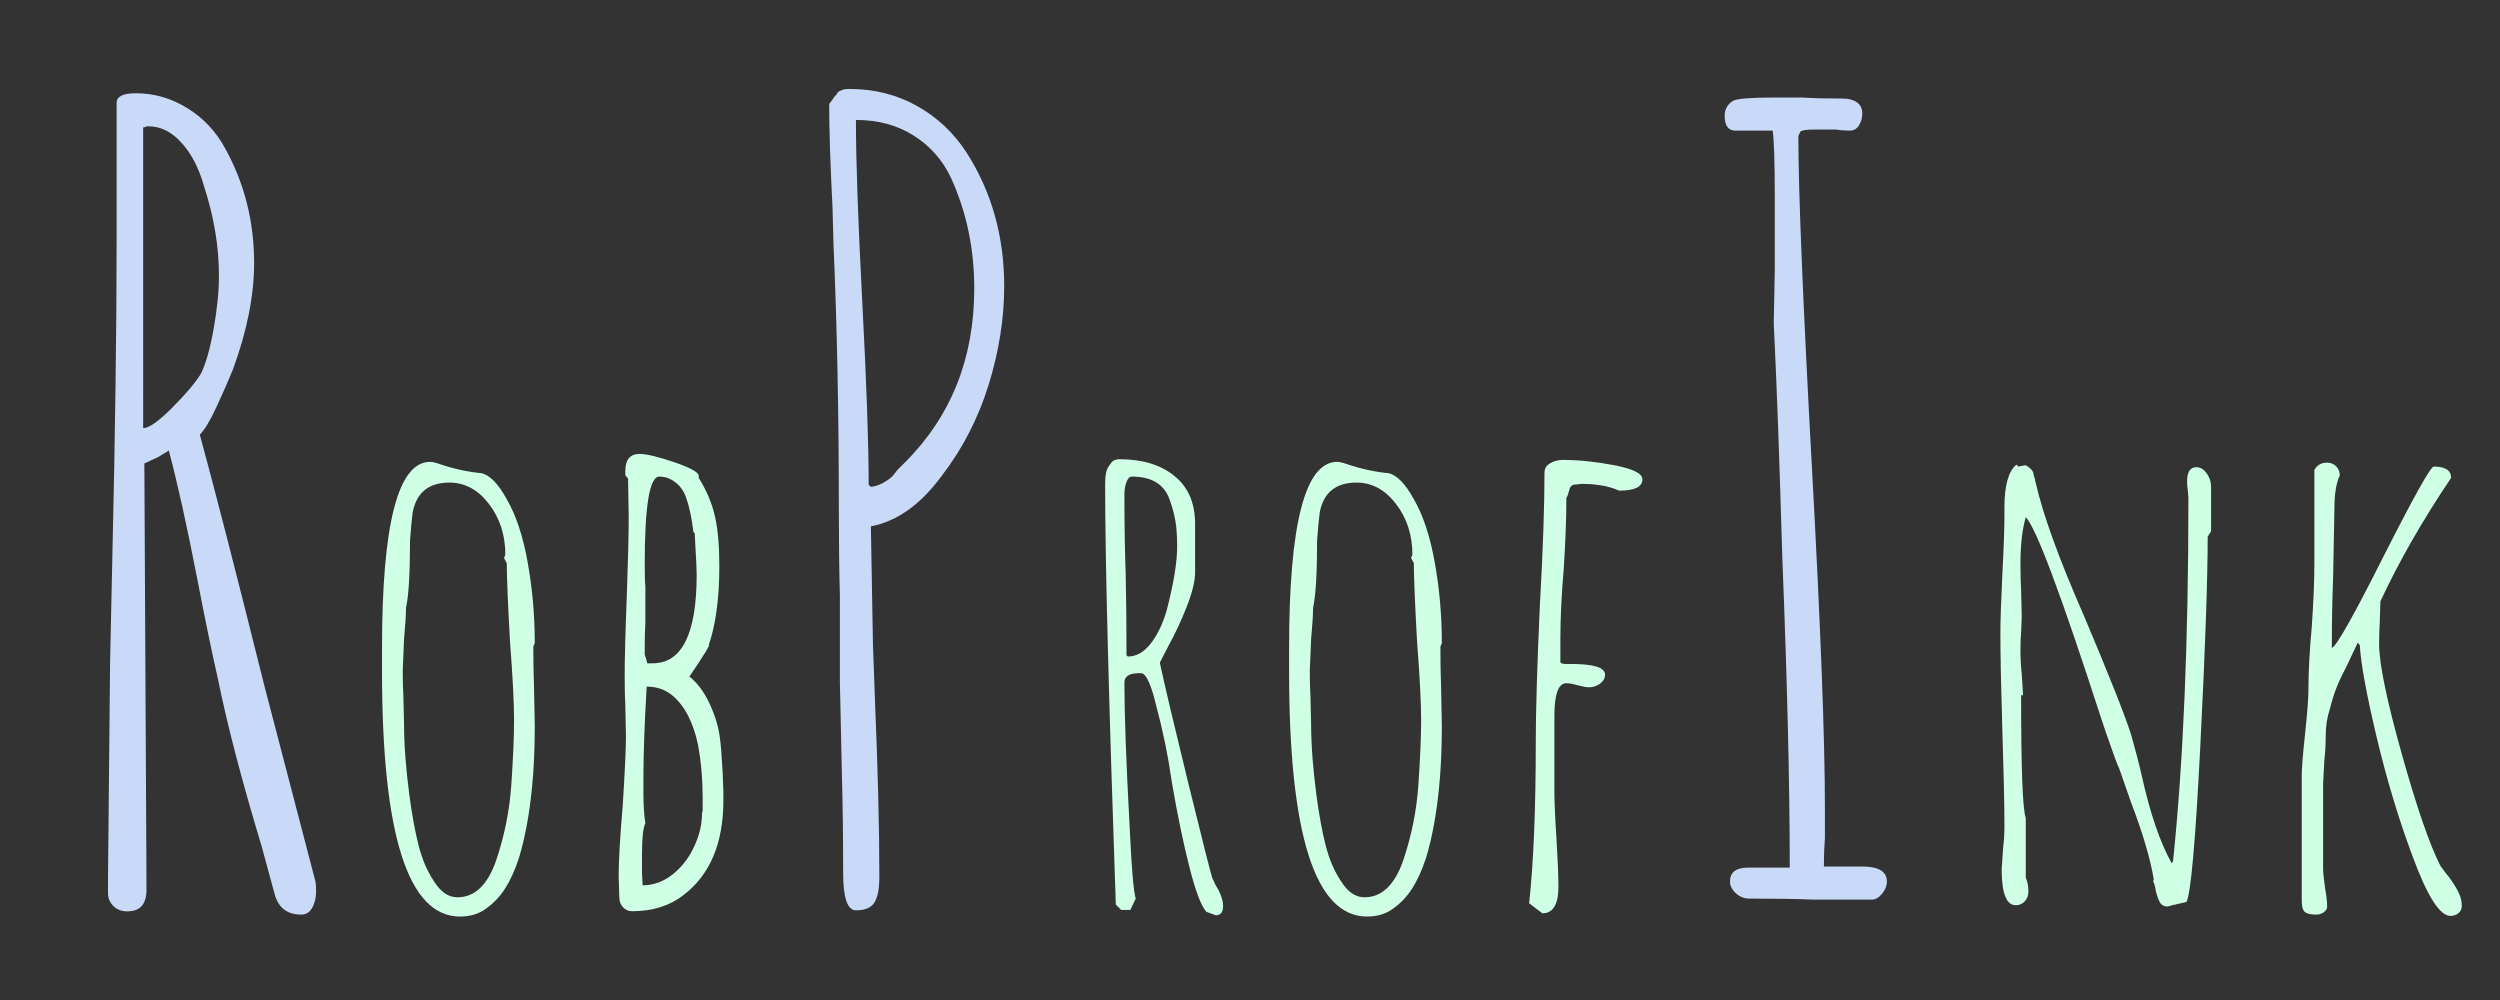 <?xml version="1.0" encoding="UTF-8" standalone="no"?>
<svg
   xmlns:dc="http://purl.org/dc/elements/1.1/"
   xmlns:cc="http://creativecommons.org/ns#"
   xmlns:rdf="http://www.w3.org/1999/02/22-rdf-syntax-ns#"
   xmlns:svg="http://www.w3.org/2000/svg"
   xmlns="http://www.w3.org/2000/svg"
   xmlns:sodipodi="http://sodipodi.sourceforge.net/DTD/sodipodi-0.dtd"
   xmlns:inkscape="http://www.inkscape.org/namespaces/inkscape"
   inkscape:version="1.0 (4035a4fb49, 2020-05-01)"
   height="120"
   width="300"
   sodipodi:docname="Logo.svg"
   id="svg140"
   stroke-miterlimit="10"
   stroke-linecap="square"
   stroke="none"
   fill="none"
   viewBox="0 0 300 120"
   version="1.1">
  <rect x="0" y="0" width="300" height="120" fill="#333333" stroke="none"/>
  <defs
     id="defs144" />
  <sodipodi:namedview
     inkscape:current-layer="svg140"
     inkscape:window-maximized="1"
     inkscape:window-y="-8"
     inkscape:window-x="-8"
     inkscape:cy="197.68962"
     inkscape:cx="170.05082"
     inkscape:zoom="0.80277778"
     units="px"
     showgrid="false"
     id="namedview142"
     inkscape:window-height="987"
     inkscape:window-width="1680"
     inkscape:pageshadow="2"
     inkscape:pageopacity="0"
     guidetolerance="10"
     gridtolerance="10"
     objecttolerance="10"
     borderopacity="1"
     bordercolor="#666666"
     pagecolor="#ffffff" />
  <clipPath
     id="p.0">
    <path
       id="path117"
       clip-rule="nonzero"
       d="M 0,0 H 960 V 720 H 0 Z" />
  </clipPath>
  <g
     id="g138"
     clip-path="url(#p.0)">
    <path
       id="path120"
       fill-rule="evenodd"
       d="M 0,0 H 960 V 720 H 0 Z"
       fill-opacity="0"
       fill="#000000" />
    <path
       id="path122"
       fill-rule="evenodd"
       d="M 323.512,292.992 H 636.488 V 427.008 H 323.512 Z"
       fill-opacity="0"
       fill="#000000" />
    <path
       id="path124"
       fill-rule="nonzero"
       d="m 363.746,426.153 q -2.562,0 -3.203,-2.562 l -1.531,-5.625 q -3.594,-11.906 -5.25,-20.109 -1.031,-4.469 -2.562,-12.406 -1.797,-9.219 -3.328,-14.984 l -1.281,0.781 -1.656,0.766 0.25,49.281 v 1.922 q 0,2.547 -2.297,2.547 -1.031,0 -1.672,-0.641 -0.641,-0.641 -0.641,-1.531 v -1.922 l 0.25,-25.859 0.266,-12.406 q 0.516,-22.406 0.516,-38.141 v -16.516 q 0,-1.156 2.297,-1.156 3.328,0 6.203,1.797 2.891,1.781 4.547,4.859 3.453,6.266 3.453,13.703 0,5.875 -2.547,12.797 -0.781,1.922 -1.938,4.422 -1.141,2.484 -2.031,3.391 2.688,9.844 7.797,30.328 l 6.016,23.047 q 0.141,0.375 0.141,1.406 0,1.141 -0.453,1.969 -0.453,0.844 -1.344,0.844 z m -18.953,-58.375 q 1.031,0 3.453,-2.422 2.438,-2.438 3.469,-4.094 0.891,-1.797 1.531,-5.375 0.641,-3.594 0.641,-6.406 0,-5.25 -1.797,-10.75 -0.891,-3.203 -2.688,-5.188 -1.781,-1.984 -3.969,-1.984 h -0.25 q -0.125,0.125 -0.391,0.125 z"
       fill="#c9daf8" />
    <path
       id="path126"
       fill-rule="nonzero"
       d="m 382.814,426.388 q -9.359,0 -9.359,-29.438 v -2.797 q 0,-22.328 5.766,-22.328 0.391,0 1.109,0.25 2.562,0.875 5.047,1.109 1.516,0.328 3.047,3.125 1.672,2.875 2.516,7.609 0.844,4.719 0.844,9.672 l -0.172,0.406 q 0,2.641 0.078,4.719 l 0.094,4.797 q 0,4.078 -0.328,7.359 -0.484,4.953 -1.594,8.562 -0.719,2.156 -1.641,3.594 -0.922,1.438 -2.281,2.406 -1.281,0.953 -3.125,0.953 z m -0.312,-2.312 q 3.109,0 4.641,-4.406 1.516,-4.484 1.828,-9.109 0.328,-4.812 0.328,-7.688 0,-3.203 -0.484,-9.438 -0.391,-6.969 -0.391,-9.438 l -0.328,-0.641 0.156,-0.406 q 0,-3.516 -1.969,-6.078 -1.953,-2.562 -4.75,-2.562 -3.672,0 -4.391,3.516 -0.172,1.203 -0.328,3.453 0,5.906 -0.484,8.078 0,1.203 -0.234,3.75 l -0.156,3.766 q 0,1.766 0.078,3.125 l 0.078,3.188 q 0,3.766 0.641,8.641 0.484,3.609 1.125,6.094 0.641,2.469 1.828,4.234 1.203,1.922 2.812,1.922 z m 20.961,1.672 q -0.641,0 -1.094,-0.484 -0.438,-0.469 -0.438,-1.188 l -0.078,-2.484 q 0,-2.875 0.484,-8.484 0.391,-6.234 0.391,-8.391 l -0.078,-3.609 q -0.078,-1.594 -0.078,-3.516 0,-3.203 0.25,-9.516 0.234,-6.484 0.234,-9.609 l -0.078,-4.641 -0.328,-0.391 v -0.484 q 0,-2.078 1.688,-2.078 1.281,0 4.203,1 2.922,1 2.922,1.641 v 0.234 q 1.438,2.328 1.953,4.656 0.516,2.312 0.516,5.906 0,5.844 -1.281,9.516 h 0.078 q -0.312,0.641 -1.266,2.094 l -1.125,1.672 q 1.438,1.125 2.438,3.281 1,2.156 1.234,4.156 0.094,0.719 0.172,1.766 0.078,1.031 0.156,2.484 l 0.078,2.078 v 1.109 q 0,7.688 -4.797,11.359 -2.484,1.922 -6.156,1.922 z m 2.469,-29.75 q 5.281,0 5.281,-10.641 0,-0.891 -0.156,-3.438 l -0.078,-1.531 -0.156,-0.156 q -0.328,-2.641 -0.891,-4.156 -0.391,-1.125 -1.281,-1.797 -0.875,-0.688 -1.922,-0.688 -1.75,0 -1.75,10.484 0,2 0.078,2.719 v 1.594 2.719 q -0.078,1.281 -0.078,2.891 v 0.953 q 0,0 0.156,0.484 l 0.156,0.562 z m -1.203,26.641 q 1.922,0 3.562,-1.281 1.641,-1.281 2.594,-3.312 0.969,-2.047 0.969,-4.047 l 0.078,-0.328 v -0.641 -0.875 q 0,-3.359 -0.562,-6.406 -0.875,-4.078 -3.109,-5.922 -1.281,-1.031 -3.047,-1.031 -0.391,6.641 -0.391,10.875 v 1.844 q 0,2.312 0.234,3.672 -0.406,0.734 -0.406,3.844 v 2.078 z"
       fill="#cfffe5" />
    <path
       id="path128"
       fill-rule="nonzero"
       d="m 430.321,425.638 q -1.531,0 -1.531,-4.484 0,-6.391 -0.141,-11.391 l -0.25,-11.516 v -10.359 q -0.125,-4.609 -0.125,-10.375 0,-17.156 -0.641,-31.75 l -0.125,-4.609 q -0.391,-7.547 -0.391,-12.281 l 0.391,-0.516 q 0.125,-0.25 0.5,-0.641 0.141,-0.375 0.641,-0.5 0.266,-0.141 0.906,-0.141 4.469,0 8.109,2.047 3.656,2.047 5.969,5.641 4.484,7.031 4.484,16 0,5.75 -1.859,11.781 -1.859,6.016 -5.578,10.875 -3.828,5.25 -8.562,6.141 l 0.25,14.203 0.25,6.922 q 0.516,12.281 0.516,20.984 0,2.047 -0.578,3.016 -0.578,0.953 -2.234,0.953 z m 1.797,-50.812 q 1.141,-0.125 2.297,-1.031 0.25,-0.125 0.891,-1.016 0,0 0.906,-0.891 8.312,-8.328 8.312,-20.875 0,-7.172 -2.812,-13.312 -1.531,-3.203 -4.484,-5.047 -2.938,-1.859 -6.906,-1.859 0,7.297 0.766,21.891 0.766,14.594 0.766,21.891 z"
       fill="#c9daf8" />
    <path
       id="path130"
       fill-rule="nonzero"
       d="m 472.384,425.825 q -0.953,-1.031 -2.078,-5.516 -1.125,-4.484 -2.078,-10.078 -0.641,-4.562 -1.844,-9.047 -0.953,-4 -1.844,-4 h -0.234 q -1.766,0 -1.766,1.125 0,5.766 0.641,17.516 0.328,7.203 0.719,8.406 l -0.641,1.359 h -1.109 l -0.641,-0.641 q -1.281,-36.953 -1.281,-50.391 0,-0.891 0.109,-1.438 0.125,-0.562 0.531,-1.047 0.312,-0.562 1.109,-0.562 4.094,0 6.562,2 2.484,2 2.484,5.766 v 5.828 q 0,1.531 -1,4.094 -1,2.547 -2.203,4.719 l -1.031,2 q 0.875,4.078 3.469,14.672 2.609,10.594 2.844,11.234 0.078,0.094 0.203,0.422 0.125,0.312 0.516,0.938 0.562,1.125 0.562,1.922 0,1.125 -0.875,1.125 z m -9.438,-30.641 q 1.516,0 2.719,-1.516 1.203,-1.516 1.922,-3.922 1.281,-4.875 1.281,-7.75 0,-1.844 -0.203,-3.047 -0.203,-1.203 -0.688,-2.562 -0.953,-2.797 -4.547,-2.797 -0.406,0 -0.656,0.688 -0.234,0.672 -0.234,1.391 0,5.359 0.156,9.688 0.094,4.312 0.094,9.672 z m 28.716,31.203 q -9.359,0 -9.359,-29.438 v -2.797 q 0,-22.328 5.766,-22.328 0.391,0 1.109,0.25 2.562,0.875 5.047,1.109 1.516,0.328 3.047,3.125 1.672,2.875 2.516,7.609 0.844,4.719 0.844,9.672 l -0.172,0.406 q 0,2.641 0.078,4.719 l 0.094,4.797 q 0,4.078 -0.328,7.359 -0.484,4.953 -1.594,8.562 -0.719,2.156 -1.641,3.594 -0.922,1.438 -2.281,2.406 -1.281,0.953 -3.125,0.953 z m -0.312,-2.312 q 3.109,0 4.641,-4.406 1.516,-4.484 1.828,-9.109 0.328,-4.812 0.328,-7.688 0,-3.203 -0.484,-9.438 -0.391,-6.969 -0.391,-9.438 l -0.328,-0.641 0.156,-0.406 q 0,-3.516 -1.969,-6.078 -1.953,-2.562 -4.75,-2.562 -3.672,0 -4.391,3.516 -0.172,1.203 -0.328,3.453 0,5.906 -0.484,8.078 0,1.203 -0.234,3.75 l -0.156,3.766 q 0,1.766 0.078,3.125 l 0.078,3.188 q 0,3.766 0.641,8.641 0.484,3.609 1.125,6.094 0.641,2.469 1.828,4.234 1.203,1.922 2.812,1.922 z m 19.758,0.719 q 0.797,-7.281 0.797,-19.438 0,-5.359 0.484,-16.172 0.562,-10 0.562,-16.078 0,-0.719 0.672,-1.109 0.688,-0.406 1.562,-0.406 2.797,0 6.156,0.641 3.359,0.641 3.359,1.688 0,1.359 -2.797,1.359 -1.766,-0.812 -4.484,-0.812 l -0.953,0.094 q -0.25,0.078 -0.375,0.234 -0.109,0.156 -0.188,0.484 -0.156,0.641 -0.328,0.875 0,3.594 -0.312,8.484 -0.406,4.719 -0.406,8.391 v 2.797 q 0,0.328 1.281,0.25 4.078,0 4.078,1.281 0,0.641 -0.594,1.078 -0.594,0.438 -1.312,0.438 -0.484,0 -1.359,-0.234 -0.812,-0.25 -1.375,-0.25 -1.438,0 -1.438,3.922 v 9.047 q 0,1.922 0.25,5.672 0.234,3.844 0.234,5.766 0,3.203 -1.922,3.203 z"
       fill="#cfffe5" />
    <path
       id="path132"
       fill-rule="nonzero"
       d="m 545.321,424.356 q -3.062,-0.125 -7.797,-0.125 -0.906,0 -1.609,-0.641 -0.703,-0.641 -0.703,-1.406 0,-1.672 2.188,-1.672 h 4.984 q 0,-14.719 -0.891,-37.109 -0.516,-17.922 -1.031,-28.156 l 0.125,-6.531 v -8.453 q 0,-6.406 -0.25,-8.188 h -4.484 q -1.281,0 -1.281,-1.797 0,-1.156 1.031,-1.797 0.891,-0.375 4.734,-0.375 h 3.578 q 1.922,0.125 4.875,0.125 1.016,0 1.656,0.453 0.641,0.438 0.641,1.344 0,0.766 -0.391,1.406 -0.375,0.641 -1.141,0.641 -0.906,0 -1.547,-0.125 h -1.531 -1.281 q -1.281,0 -1.531,0.25 l -0.25,0.516 q 0,9.984 1.656,40.312 1.531,28.031 1.531,40.328 v 3.578 q -0.125,1.672 -0.125,3.453 h 4.609 q 2.953,0 2.953,1.797 0,0.766 -0.578,1.469 -0.578,0.703 -1.219,0.703 z"
       fill="#c9daf8" />
    <path
       id="path134"
       fill-rule="nonzero"
       d="m 587.74,425.185 q -0.641,0 -0.922,-0.469 -0.281,-0.484 -0.516,-1.438 -0.078,-0.641 -0.312,-1.125 l 0.078,-0.234 q -0.641,-3.766 -2.719,-9.203 l -1.453,-4.156 q -0.156,-0.172 -1.516,-4.094 l -0.641,-1.906 q -7.203,-22.25 -9.031,-24.094 -0.641,2.172 -0.641,5.609 0,1.844 0.078,3.203 l 0.078,3.109 -0.078,1.922 q -0.078,0.875 -0.078,1.922 0,1.766 0.156,3.047 0.156,2.547 0.156,2.547 h -0.234 q 0,13.359 0.562,14.734 v 7.188 q 0.312,0.641 0.312,1.688 0,0.641 -0.438,1.125 -0.438,0.469 -1.078,0.469 -1.688,0 -1.688,-4.312 l 0.172,-2.562 q 0.156,-1.203 0.156,-2.641 0,-3.844 -0.25,-11.516 -0.234,-7.688 -0.234,-11.531 0,-2.312 0.234,-7.109 0.25,-4.719 0.25,-7.047 v -1.031 q 0,-3.922 1.438,-5.125 l 0.234,0.234 0.812,-0.156 q 0.312,0.078 0.719,0.484 0.312,0.312 0.312,0.719 l 0.156,0.484 q 0,0.156 0.031,0.281 0.047,0.109 0.047,0.109 1.281,5.688 5.766,15.922 4.562,10.797 5.688,14.328 0.797,2.797 1.281,4.953 1.516,6.797 3.594,10.484 l 0.156,-0.25 q 1.844,-17.75 1.844,-43.594 l -0.078,-0.969 q -0.078,-0.391 -0.078,-1.031 0,-1.688 1.109,-1.688 0.719,0 1.234,0.734 0.531,0.719 0.531,1.594 v 5.359 l -0.406,0.641 q 0,7.594 -0.875,24.953 -0.875,17.359 -1.672,18.891 l -1.359,0.312 v 0.078 l -0.094,-0.078 z m 33.925,1.125 q -1.922,0 -4.562,-7.203 -2.484,-6.641 -4.328,-14.391 -1.828,-7.766 -1.984,-10.891 l -0.25,-0.312 -1.203,2.562 q -0.875,1.672 -1.312,2.766 -0.438,1.078 -0.844,2.672 -0.484,1.516 -0.484,3.125 0,1.594 -0.156,2.875 l -0.156,2.875 v 10.25 q 0,0.719 0.234,2.312 0.25,1.438 0.25,2.234 0,0.406 -0.406,0.688 -0.391,0.281 -0.875,0.281 -1.047,0 -1.406,-0.328 -0.359,-0.312 -0.359,-1.359 v -15.031 q 0,-1.281 0.406,-5.047 0.391,-3.75 0.391,-5.031 0,-3.359 0.406,-7.766 0.312,-4.484 0.312,-7.672 v -11.125 q 0.484,-0.875 1.531,-0.875 0.641,0 1.078,0.438 0.438,0.438 0.438,1.078 -0.641,1.438 -0.641,3.844 l -0.156,8.391 q -0.156,3.844 -0.156,8.484 0.797,-0.234 6.234,-11.047 5.438,-10.719 6,-10.719 2.078,0 2.078,1.359 -5.125,7.609 -8.484,14.812 l -0.078,2.547 q -0.078,1.125 -0.078,2.562 0,3.516 2.719,13.203 2.719,9.688 4.641,13.438 0.875,1.203 1.047,1.359 0.797,1.125 1.156,1.891 0.359,0.75 0.359,1.547 0,0.562 -0.406,0.875 -0.391,0.328 -0.953,0.328 z"
       fill="#cfffe5" />
    <path
       id="path136"
       fill-rule="evenodd"
       d="m 218.501,159.467 h 288 v 33.606 h -288 z"
       fill-opacity="0"
       fill="#000000" />
  </g>
  <g
     transform="translate(-327.612,-316.401)"
     clip-path="url(#p.0)"
     id="g166">
    <path
       fill="#000000"
       fill-opacity="0"
       d="M 0,0 H 960 V 720 H 0 Z"
       fill-rule="evenodd"
       id="path148" />
    <path
       fill="#000000"
       fill-opacity="0"
       d="M 323.512,292.992 H 636.488 V 427.008 H 323.512 Z"
       fill-rule="evenodd"
       id="path150" />
    <path
       fill="#c9daf8"
       d="m 363.746,426.153 q -2.562,0 -3.203,-2.562 l -1.531,-5.625 q -3.594,-11.906 -5.25,-20.109 -1.031,-4.469 -2.562,-12.406 -1.797,-9.219 -3.328,-14.984 l -1.281,0.781 -1.656,0.766 0.25,49.281 v 1.922 q 0,2.547 -2.297,2.547 -1.031,0 -1.672,-0.641 -0.641,-0.641 -0.641,-1.531 v -1.922 l 0.25,-25.859 0.266,-12.406 q 0.516,-22.406 0.516,-38.141 v -16.516 q 0,-1.156 2.297,-1.156 3.328,0 6.203,1.797 2.891,1.781 4.547,4.859 3.453,6.266 3.453,13.703 0,5.875 -2.547,12.797 -0.781,1.922 -1.938,4.422 -1.141,2.484 -2.031,3.391 2.688,9.844 7.797,30.328 l 6.016,23.047 q 0.141,0.375 0.141,1.406 0,1.141 -0.453,1.969 -0.453,0.844 -1.344,0.844 z m -18.953,-58.375 q 1.031,0 3.453,-2.422 2.438,-2.438 3.469,-4.094 0.891,-1.797 1.531,-5.375 0.641,-3.594 0.641,-6.406 0,-5.25 -1.797,-10.75 -0.891,-3.203 -2.688,-5.188 -1.781,-1.984 -3.969,-1.984 h -0.25 q -0.125,0.125 -0.391,0.125 z"
       fill-rule="nonzero"
       id="path152" />
    <path
       fill="#cfffe5"
       d="m 382.814,426.388 q -9.359,0 -9.359,-29.438 v -2.797 q 0,-22.328 5.766,-22.328 0.391,0 1.109,0.25 2.562,0.875 5.047,1.109 1.516,0.328 3.047,3.125 1.672,2.875 2.516,7.609 0.844,4.719 0.844,9.672 l -0.172,0.406 q 0,2.641 0.078,4.719 l 0.094,4.797 q 0,4.078 -0.328,7.359 -0.484,4.953 -1.594,8.562 -0.719,2.156 -1.641,3.594 -0.922,1.438 -2.281,2.406 -1.281,0.953 -3.125,0.953 z m -0.312,-2.312 q 3.109,0 4.641,-4.406 1.516,-4.484 1.828,-9.109 0.328,-4.812 0.328,-7.688 0,-3.203 -0.484,-9.438 -0.391,-6.969 -0.391,-9.438 l -0.328,-0.641 0.156,-0.406 q 0,-3.516 -1.969,-6.078 -1.953,-2.562 -4.75,-2.562 -3.672,0 -4.391,3.516 -0.172,1.203 -0.328,3.453 0,5.906 -0.484,8.078 0,1.203 -0.234,3.75 l -0.156,3.766 q 0,1.766 0.078,3.125 l 0.078,3.188 q 0,3.766 0.641,8.641 0.484,3.609 1.125,6.094 0.641,2.469 1.828,4.234 1.203,1.922 2.812,1.922 z m 20.961,1.672 q -0.641,0 -1.094,-0.484 -0.438,-0.469 -0.438,-1.188 l -0.078,-2.484 q 0,-2.875 0.484,-8.484 0.391,-6.234 0.391,-8.391 l -0.078,-3.609 q -0.078,-1.594 -0.078,-3.516 0,-3.203 0.25,-9.516 0.234,-6.484 0.234,-9.609 l -0.078,-4.641 -0.328,-0.391 v -0.484 q 0,-2.078 1.688,-2.078 1.281,0 4.203,1 2.922,1 2.922,1.641 v 0.234 q 1.438,2.328 1.953,4.656 0.516,2.312 0.516,5.906 0,5.844 -1.281,9.516 h 0.078 q -0.312,0.641 -1.266,2.094 l -1.125,1.672 q 1.438,1.125 2.438,3.281 1,2.156 1.234,4.156 0.094,0.719 0.172,1.766 0.078,1.031 0.156,2.484 l 0.078,2.078 v 1.109 q 0,7.688 -4.797,11.359 -2.484,1.922 -6.156,1.922 z m 2.469,-29.75 q 5.281,0 5.281,-10.641 0,-0.891 -0.156,-3.438 l -0.078,-1.531 -0.156,-0.156 q -0.328,-2.641 -0.891,-4.156 -0.391,-1.125 -1.281,-1.797 -0.875,-0.688 -1.922,-0.688 -1.75,0 -1.75,10.484 0,2 0.078,2.719 v 1.594 2.719 q -0.078,1.281 -0.078,2.891 v 0.953 q 0,0 0.156,0.484 l 0.156,0.562 z m -1.203,26.641 q 1.922,0 3.562,-1.281 1.641,-1.281 2.594,-3.312 0.969,-2.047 0.969,-4.047 l 0.078,-0.328 v -0.641 -0.875 q 0,-3.359 -0.562,-6.406 -0.875,-4.078 -3.109,-5.922 -1.281,-1.031 -3.047,-1.031 -0.391,6.641 -0.391,10.875 v 1.844 q 0,2.312 0.234,3.672 -0.406,0.734 -0.406,3.844 v 2.078 z"
       fill-rule="nonzero"
       id="path154" />
    <path
       fill="#c9daf8"
       d="m 430.321,425.638 q -1.531,0 -1.531,-4.484 0,-6.391 -0.141,-11.391 l -0.25,-11.516 v -10.359 q -0.125,-4.609 -0.125,-10.375 0,-17.156 -0.641,-31.75 l -0.125,-4.609 q -0.391,-7.547 -0.391,-12.281 l 0.391,-0.516 q 0.125,-0.25 0.5,-0.641 0.141,-0.375 0.641,-0.5 0.266,-0.141 0.906,-0.141 4.469,0 8.109,2.047 3.656,2.047 5.969,5.641 4.484,7.031 4.484,16 0,5.75 -1.859,11.781 -1.859,6.016 -5.578,10.875 -3.828,5.25 -8.562,6.141 l 0.25,14.203 0.25,6.922 q 0.516,12.281 0.516,20.984 0,2.047 -0.578,3.016 -0.578,0.953 -2.234,0.953 z m 1.797,-50.812 q 1.141,-0.125 2.297,-1.031 0.25,-0.125 0.891,-1.016 0,0 0.906,-0.891 8.312,-8.328 8.312,-20.875 0,-7.172 -2.812,-13.312 -1.531,-3.203 -4.484,-5.047 -2.938,-1.859 -6.906,-1.859 0,7.297 0.766,21.891 0.766,14.594 0.766,21.891 z"
       fill-rule="nonzero"
       id="path156" />
    <path
       fill="#cfffe5"
       d="m 472.384,425.825 q -0.953,-1.031 -2.078,-5.516 -1.125,-4.484 -2.078,-10.078 -0.641,-4.562 -1.844,-9.047 -0.953,-4 -1.844,-4 h -0.234 q -1.766,0 -1.766,1.125 0,5.766 0.641,17.516 0.328,7.203 0.719,8.406 l -0.641,1.359 h -1.109 l -0.641,-0.641 q -1.281,-36.953 -1.281,-50.391 0,-0.891 0.109,-1.438 0.125,-0.562 0.531,-1.047 0.312,-0.562 1.109,-0.562 4.094,0 6.562,2 2.484,2 2.484,5.766 v 5.828 q 0,1.531 -1,4.094 -1,2.547 -2.203,4.719 l -1.031,2 q 0.875,4.078 3.469,14.672 2.609,10.594 2.844,11.234 0.078,0.094 0.203,0.422 0.125,0.312 0.516,0.938 0.562,1.125 0.562,1.922 0,1.125 -0.875,1.125 z m -9.438,-30.641 q 1.516,0 2.719,-1.516 1.203,-1.516 1.922,-3.922 1.281,-4.875 1.281,-7.75 0,-1.844 -0.203,-3.047 -0.203,-1.203 -0.688,-2.562 -0.953,-2.797 -4.547,-2.797 -0.406,0 -0.656,0.688 -0.234,0.672 -0.234,1.391 0,5.359 0.156,9.688 0.094,4.312 0.094,9.672 z m 28.716,31.203 q -9.359,0 -9.359,-29.438 v -2.797 q 0,-22.328 5.766,-22.328 0.391,0 1.109,0.25 2.562,0.875 5.047,1.109 1.516,0.328 3.047,3.125 1.672,2.875 2.516,7.609 0.844,4.719 0.844,9.672 l -0.172,0.406 q 0,2.641 0.078,4.719 l 0.094,4.797 q 0,4.078 -0.328,7.359 -0.484,4.953 -1.594,8.562 -0.719,2.156 -1.641,3.594 -0.922,1.438 -2.281,2.406 -1.281,0.953 -3.125,0.953 z m -0.312,-2.312 q 3.109,0 4.641,-4.406 1.516,-4.484 1.828,-9.109 0.328,-4.812 0.328,-7.688 0,-3.203 -0.484,-9.438 -0.391,-6.969 -0.391,-9.438 l -0.328,-0.641 0.156,-0.406 q 0,-3.516 -1.969,-6.078 -1.953,-2.562 -4.75,-2.562 -3.672,0 -4.391,3.516 -0.172,1.203 -0.328,3.453 0,5.906 -0.484,8.078 0,1.203 -0.234,3.75 l -0.156,3.766 q 0,1.766 0.078,3.125 l 0.078,3.188 q 0,3.766 0.641,8.641 0.484,3.609 1.125,6.094 0.641,2.469 1.828,4.234 1.203,1.922 2.812,1.922 z m 19.758,0.719 q 0.797,-7.281 0.797,-19.438 0,-5.359 0.484,-16.172 0.562,-10 0.562,-16.078 0,-0.719 0.672,-1.109 0.688,-0.406 1.562,-0.406 2.797,0 6.156,0.641 3.359,0.641 3.359,1.688 0,1.359 -2.797,1.359 -1.766,-0.812 -4.484,-0.812 l -0.953,0.094 q -0.25,0.078 -0.375,0.234 -0.109,0.156 -0.188,0.484 -0.156,0.641 -0.328,0.875 0,3.594 -0.312,8.484 -0.406,4.719 -0.406,8.391 v 2.797 q 0,0.328 1.281,0.25 4.078,0 4.078,1.281 0,0.641 -0.594,1.078 -0.594,0.438 -1.312,0.438 -0.484,0 -1.359,-0.234 -0.812,-0.25 -1.375,-0.25 -1.438,0 -1.438,3.922 v 9.047 q 0,1.922 0.25,5.672 0.234,3.844 0.234,5.766 0,3.203 -1.922,3.203 z"
       fill-rule="nonzero"
       id="path158" />
    <path
       fill="#c9daf8"
       d="m 545.321,424.356 q -3.062,-0.125 -7.797,-0.125 -0.906,0 -1.609,-0.641 -0.703,-0.641 -0.703,-1.406 0,-1.672 2.188,-1.672 h 4.984 q 0,-14.719 -0.891,-37.109 -0.516,-17.922 -1.031,-28.156 l 0.125,-6.531 v -8.453 q 0,-6.406 -0.25,-8.188 h -4.484 q -1.281,0 -1.281,-1.797 0,-1.156 1.031,-1.797 0.891,-0.375 4.734,-0.375 h 3.578 q 1.922,0.125 4.875,0.125 1.016,0 1.656,0.453 0.641,0.438 0.641,1.344 0,0.766 -0.391,1.406 -0.375,0.641 -1.141,0.641 -0.906,0 -1.547,-0.125 h -1.531 -1.281 q -1.281,0 -1.531,0.25 l -0.25,0.516 q 0,9.984 1.656,40.312 1.531,28.031 1.531,40.328 v 3.578 q -0.125,1.672 -0.125,3.453 h 4.609 q 2.953,0 2.953,1.797 0,0.766 -0.578,1.469 -0.578,0.703 -1.219,0.703 z"
       fill-rule="nonzero"
       id="path160" />
    <path
       fill="#cfffe5"
       d="m 587.74,425.185 q -0.641,0 -0.922,-0.469 -0.281,-0.484 -0.516,-1.438 -0.078,-0.641 -0.312,-1.125 l 0.078,-0.234 q -0.641,-3.766 -2.719,-9.203 l -1.453,-4.156 q -0.156,-0.172 -1.516,-4.094 l -0.641,-1.906 q -7.203,-22.25 -9.031,-24.094 -0.641,2.172 -0.641,5.609 0,1.844 0.078,3.203 l 0.078,3.109 -0.078,1.922 q -0.078,0.875 -0.078,1.922 0,1.766 0.156,3.047 0.156,2.547 0.156,2.547 h -0.234 q 0,13.359 0.562,14.734 v 7.188 q 0.312,0.641 0.312,1.688 0,0.641 -0.438,1.125 -0.438,0.469 -1.078,0.469 -1.688,0 -1.688,-4.312 l 0.172,-2.562 q 0.156,-1.203 0.156,-2.641 0,-3.844 -0.25,-11.516 -0.234,-7.688 -0.234,-11.531 0,-2.312 0.234,-7.109 0.25,-4.719 0.25,-7.047 v -1.031 q 0,-3.922 1.438,-5.125 l 0.234,0.234 0.812,-0.156 q 0.312,0.078 0.719,0.484 0.312,0.312 0.312,0.719 l 0.156,0.484 q 0,0.156 0.031,0.281 0.047,0.109 0.047,0.109 1.281,5.688 5.766,15.922 4.562,10.797 5.688,14.328 0.797,2.797 1.281,4.953 1.516,6.797 3.594,10.484 l 0.156,-0.25 q 1.844,-17.75 1.844,-43.594 l -0.078,-0.969 q -0.078,-0.391 -0.078,-1.031 0,-1.688 1.109,-1.688 0.719,0 1.234,0.734 0.531,0.719 0.531,1.594 v 5.359 l -0.406,0.641 q 0,7.594 -0.875,24.953 -0.875,17.359 -1.672,18.891 l -1.359,0.312 v 0.078 l -0.094,-0.078 z m 33.925,1.125 q -1.922,0 -4.562,-7.203 -2.484,-6.641 -4.328,-14.391 -1.828,-7.766 -1.984,-10.891 l -0.25,-0.312 -1.203,2.562 q -0.875,1.672 -1.312,2.766 -0.438,1.078 -0.844,2.672 -0.484,1.516 -0.484,3.125 0,1.594 -0.156,2.875 l -0.156,2.875 v 10.25 q 0,0.719 0.234,2.312 0.25,1.438 0.25,2.234 0,0.406 -0.406,0.688 -0.391,0.281 -0.875,0.281 -1.047,0 -1.406,-0.328 -0.359,-0.312 -0.359,-1.359 v -15.031 q 0,-1.281 0.406,-5.047 0.391,-3.75 0.391,-5.031 0,-3.359 0.406,-7.766 0.312,-4.484 0.312,-7.672 v -11.125 q 0.484,-0.875 1.531,-0.875 0.641,0 1.078,0.438 0.438,0.438 0.438,1.078 -0.641,1.438 -0.641,3.844 l -0.156,8.391 q -0.156,3.844 -0.156,8.484 0.797,-0.234 6.234,-11.047 5.438,-10.719 6,-10.719 2.078,0 2.078,1.359 -5.125,7.609 -8.484,14.812 l -0.078,2.547 q -0.078,1.125 -0.078,2.562 0,3.516 2.719,13.203 2.719,9.688 4.641,13.438 0.875,1.203 1.047,1.359 0.797,1.125 1.156,1.891 0.359,0.75 0.359,1.547 0,0.562 -0.406,0.875 -0.391,0.328 -0.953,0.328 z"
       fill-rule="nonzero"
       id="path162" />
    <path
       fill="#000000"
       fill-opacity="0"
       d="m 218.501,159.467 h 288 v 33.606 h -288 z"
       fill-rule="evenodd"
       id="path164" />
  </g>
</svg>
